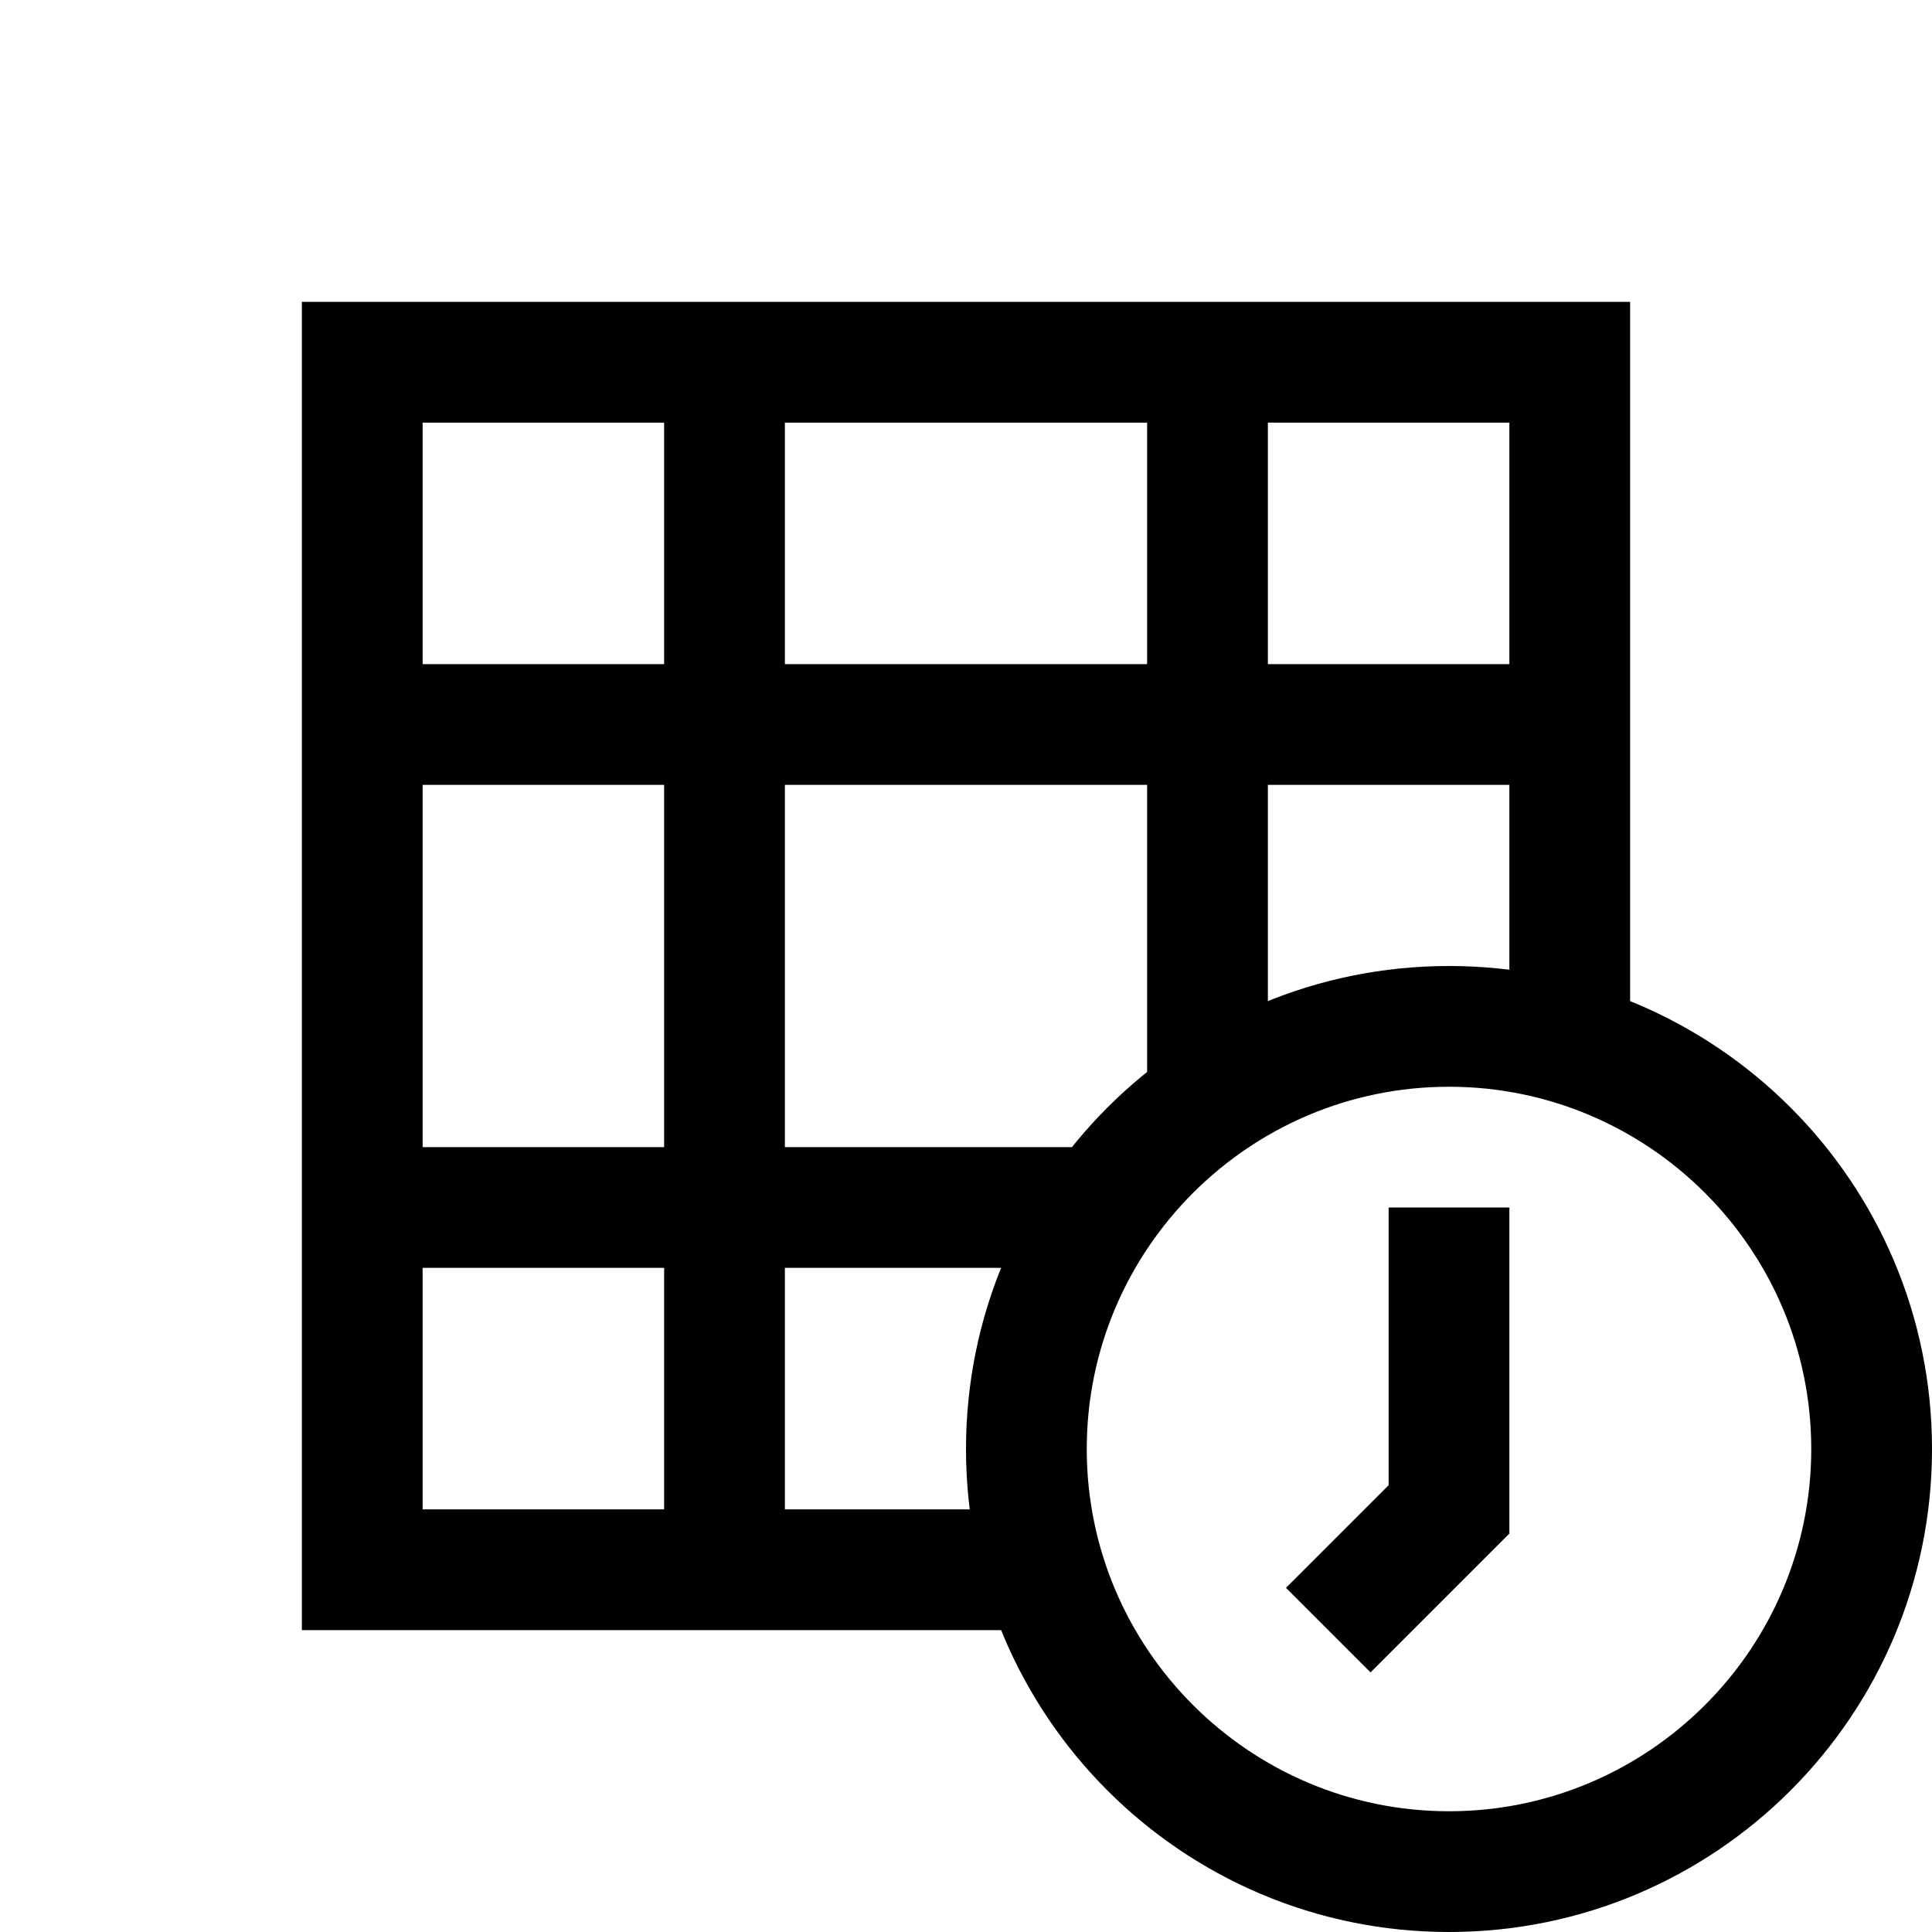 <?xml version="1.0" encoding="iso-8859-1"?>
<!-- Generator: Adobe Illustrator 19.2.0, SVG Export Plug-In . SVG Version: 6.00 Build 0)  -->
<svg version="1.1" id="Layer_1" xmlns="http://www.w3.org/2000/svg" xmlns:xlink="http://www.w3.org/1999/xlink" x="0px" y="0px"
	 viewBox="0 0 32 32" style="enable-background:new 0 0 32 32;" xml:space="preserve">
<polygon points="23,24.6 21.3,26.3 22.7,27.7 25,25.4 25,20 23,20 "/>
<path d="M24,18c3.308,0,6,2.692,6,6s-2.692,6-6,6s-6-2.692-6-6S20.692,18,24,18 M24,16c-4.418,0-8,3.582-8,8s3.582,8,8,8
	s8-3.582,8-8S28.418,16,24,16L24,16z"/>
<g>
	<path d="M16.069,25H13.05H13v-4h5.079c0.702-1.211,1.71-2.219,2.921-2.921V13h4v0.05v3.019c0.699,0.087,1.369,1.675,2,0.931V5l0,0
		h-1H6H5v1v20v1l0,0h12C17.744,26.369,16.156,25.699,16.069,25z M21,7h4v4h-4V7z M13,7h6v4h-6V7z M13,13h6v6h-6V13z M11,25H7v-4h4
		V25z M11,19H7v-6h4V19z M11,11H7V7h4V11z"/>
</g>
</svg>
